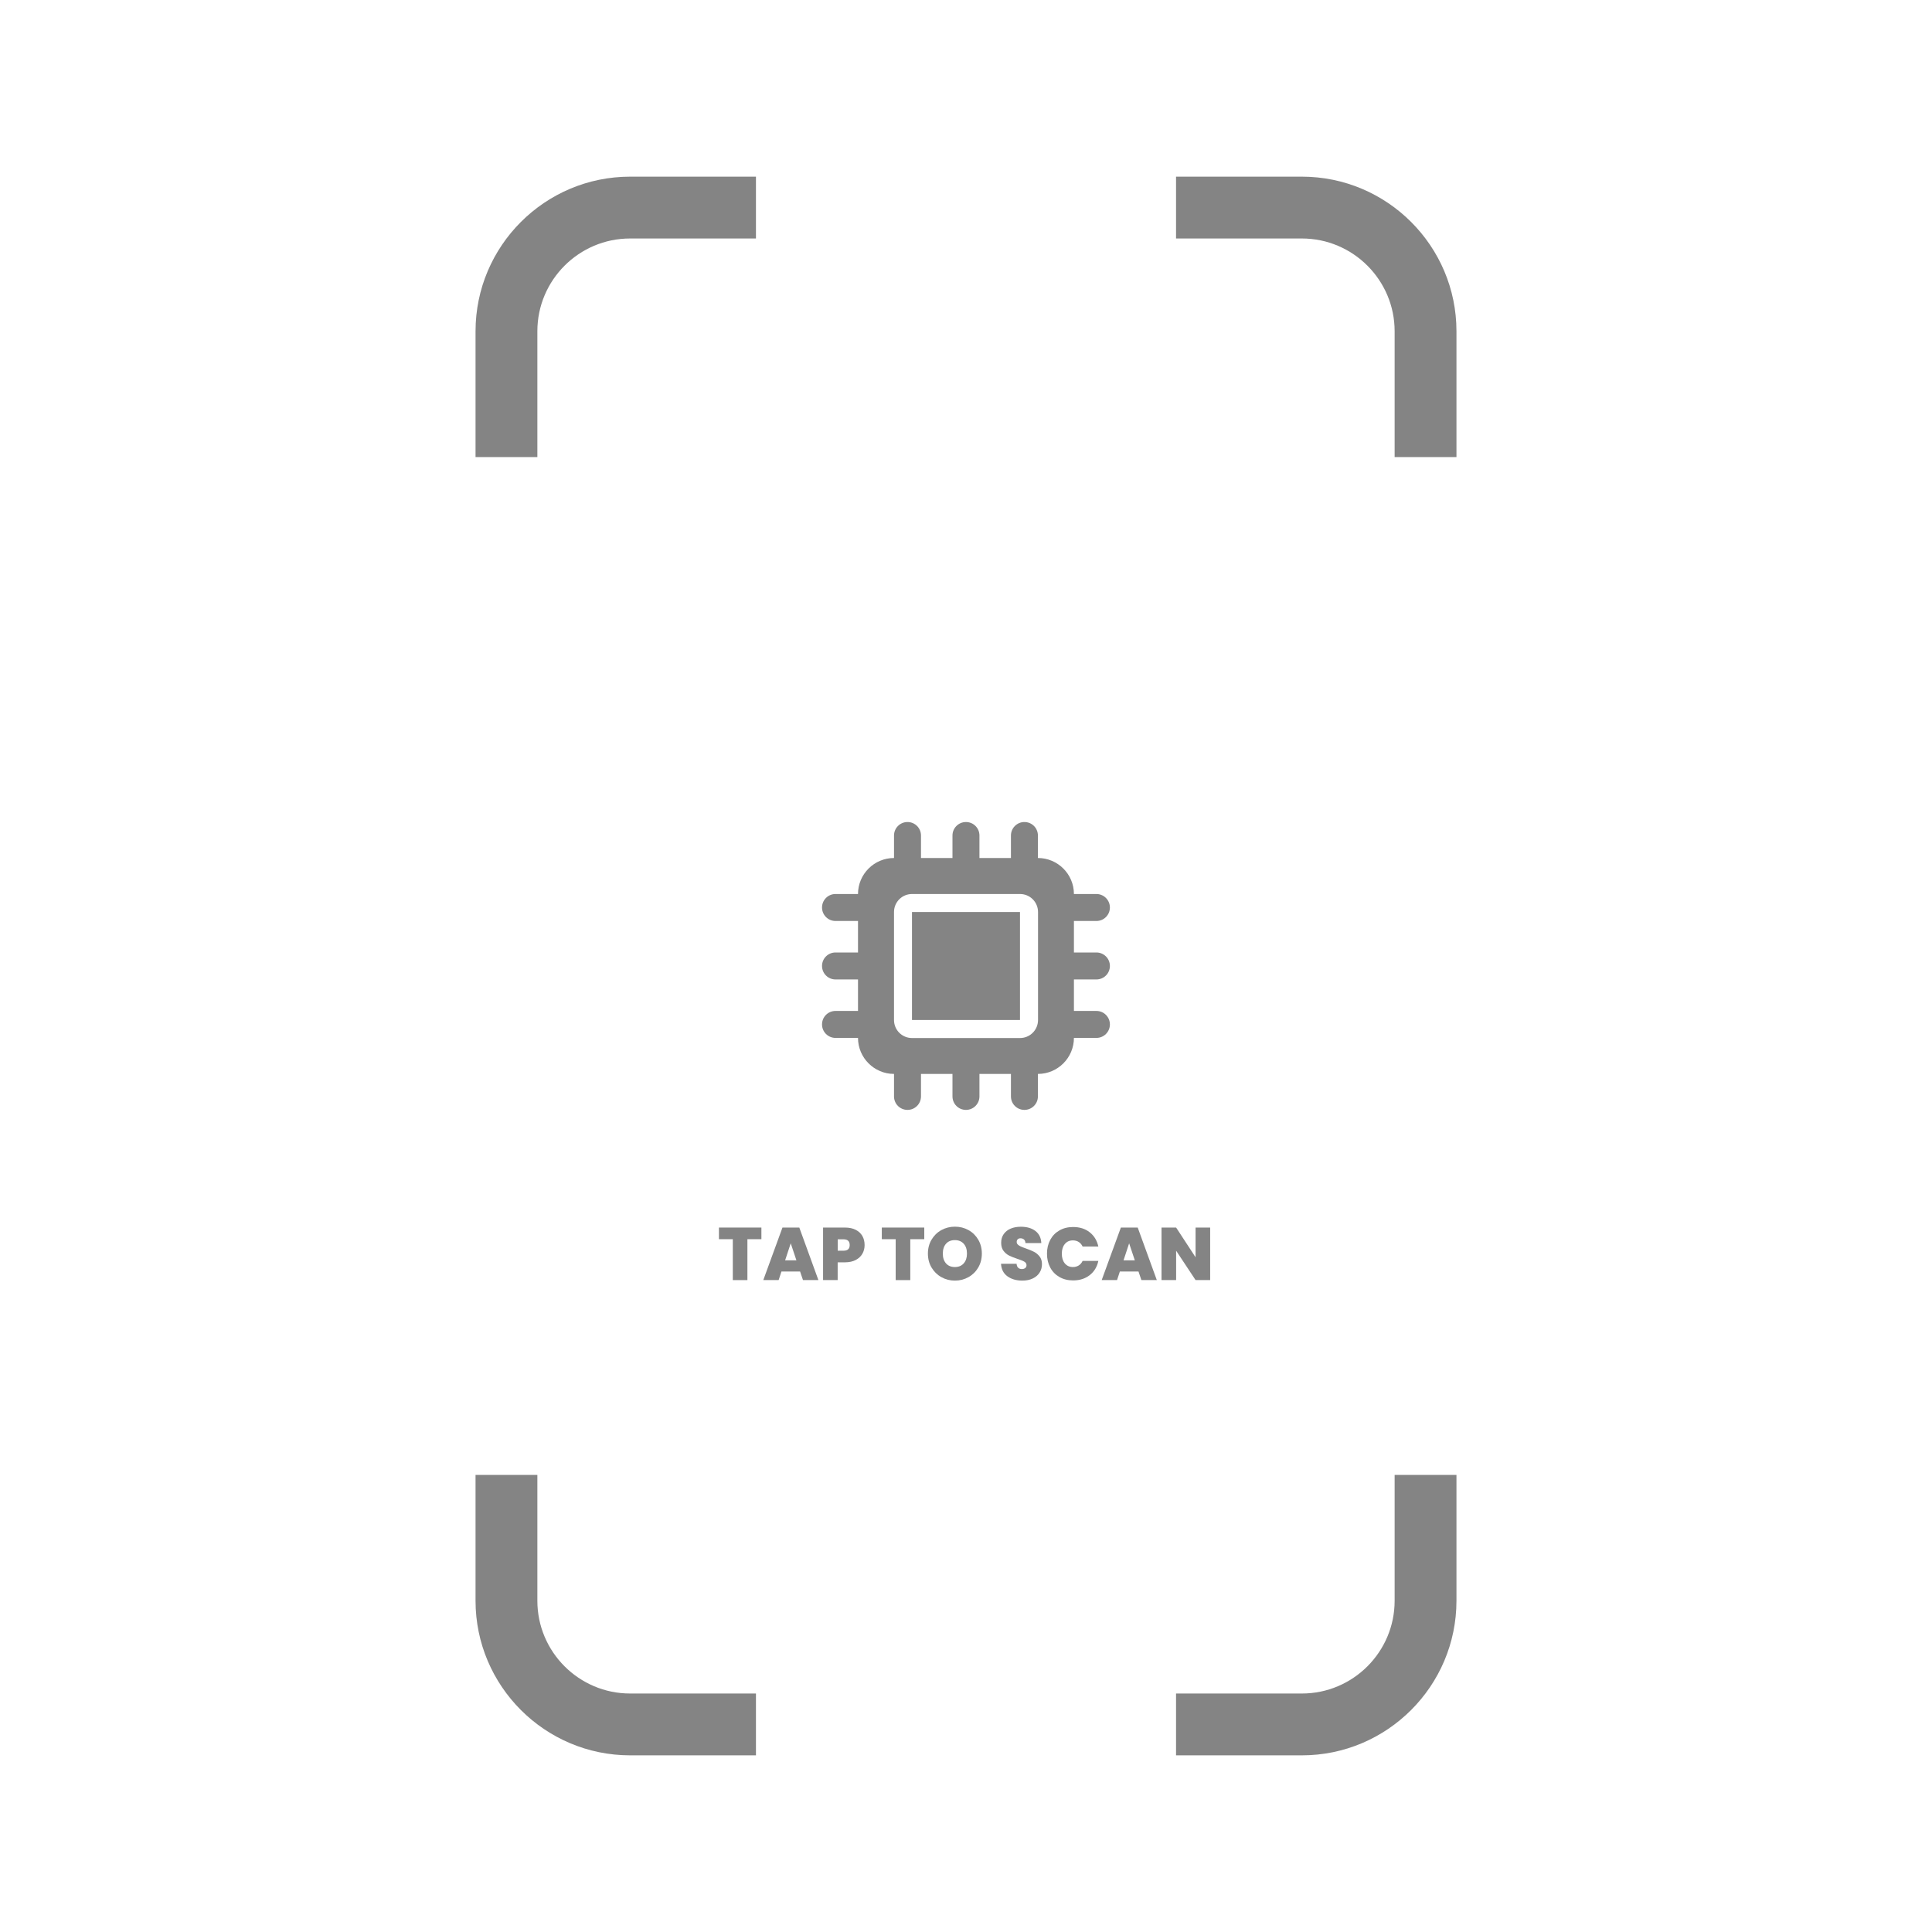 <?xml version="1.0" encoding="utf-8"?>
<!-- Generator: Adobe Illustrator 24.3.0, SVG Export Plug-In . SVG Version: 6.00 Build 0)  -->
<svg version="1.1" id="Layer_1" xmlns="http://www.w3.org/2000/svg" xmlns:xlink="http://www.w3.org/1999/xlink" x="0px" y="0px"
	 viewBox="0 0 500 500" style="enable-background:new 0 0 500 500;" xml:space="preserve">
<style type="text/css">
	.st0{fill:#848484;}
</style>
<g>
	<path class="st0" d="M195.64,438.28v16h-32.57c-22.05,0-40-17.95-40-40v-32.57h16v32.57c0,13.23,10.77,24,24,24H195.64z"/>
	<path class="st0" d="M376.93,381.71v32.57c0,22.05-17.95,40-40,40h-32.57v-16h32.57c13.23,0,24-10.77,24-24v-32.57H376.93z"/>
</g>
<path class="st0" d="M238.35,216.23c0-1.94-1.56-3.49-3.49-3.49s-3.49,1.56-3.49,3.49v5.82c-5.14,0-9.32,4.18-9.32,9.32h-5.82
	c-1.94,0-3.49,1.56-3.49,3.49s1.56,3.49,3.49,3.49h5.82v8.15h-5.82c-1.94,0-3.49,1.56-3.49,3.49s1.56,3.49,3.49,3.49h5.82v8.15
	h-5.82c-1.94,0-3.49,1.56-3.49,3.49s1.56,3.49,3.49,3.49h5.82c0,5.14,4.18,9.32,9.32,9.32v5.82c0,1.94,1.56,3.49,3.49,3.49
	s3.49-1.56,3.49-3.49v-5.82h8.15v5.82c0,1.94,1.56,3.49,3.49,3.49s3.49-1.56,3.49-3.49v-5.82h8.15v5.82c0,1.94,1.56,3.49,3.49,3.49
	s3.49-1.56,3.49-3.49v-5.82c5.14,0,9.32-4.18,9.32-9.32h5.82c1.94,0,3.49-1.56,3.49-3.49s-1.56-3.49-3.49-3.49h-5.82v-8.15h5.82
	c1.94,0,3.49-1.56,3.49-3.49s-1.56-3.49-3.49-3.49h-5.82v-8.15h5.82c1.94,0,3.49-1.56,3.49-3.49s-1.56-3.49-3.49-3.49h-5.82
	c0-5.14-4.18-9.32-9.32-9.32v-5.82c0-1.94-1.56-3.49-3.49-3.49s-3.49,1.56-3.49,3.49v5.82h-8.15v-5.82c0-1.94-1.56-3.49-3.49-3.49
	s-3.49,1.56-3.49,3.49v5.82h-8.15V216.23z M236.03,231.37h27.95c2.58,0,4.66,2.08,4.66,4.66v27.95c0,2.58-2.08,4.66-4.66,4.66
	h-27.95c-2.58,0-4.66-2.08-4.66-4.66v-27.95C231.37,233.45,233.45,231.37,236.03,231.37z M263.97,236.03h-27.95v27.95h27.95V236.03z
	"/>
<g>
	<path class="st0" d="M197.05,317.69v3.01h-3.62v10.59h-3.78V320.7h-3.59v-3.01H197.05z"/>
	<path class="st0" d="M207.06,329.06h-4.82l-0.73,2.22h-3.97l4.96-13.59h4.36l4.94,13.59h-3.99L207.06,329.06z M206.11,326.17
		l-1.47-4.4l-1.45,4.4H206.11z"/>
	<path class="st0" d="M223.19,324.46c-0.38,0.67-0.95,1.21-1.72,1.62c-0.76,0.4-1.7,0.61-2.81,0.61h-1.87v4.59h-3.78v-13.59h5.65
		c1.09,0,2.02,0.19,2.79,0.58c0.76,0.39,1.34,0.92,1.73,1.6s0.58,1.46,0.58,2.35C223.76,323.04,223.57,323.79,223.19,324.46z
		 M219.9,322.22c0-0.99-0.53-1.49-1.6-1.49h-1.5v2.95h1.5C219.37,323.68,219.9,323.2,219.9,322.22z"/>
	<path class="st0" d="M239.2,317.69v3.01h-3.62v10.59h-3.78V320.7h-3.59v-3.01H239.2z"/>
	<path class="st0" d="M243.62,330.52c-1.07-0.6-1.91-1.43-2.54-2.49s-0.94-2.26-0.94-3.6c0-1.34,0.31-2.54,0.94-3.6
		s1.47-1.89,2.54-2.48c1.07-0.59,2.24-0.89,3.51-0.89c1.29,0,2.46,0.3,3.52,0.89c1.06,0.59,1.9,1.42,2.52,2.48s0.93,2.26,0.93,3.6
		c0,1.34-0.31,2.54-0.93,3.6s-1.46,1.89-2.53,2.49c-1.07,0.6-2.24,0.9-3.51,0.9S244.68,331.12,243.62,330.52z M249.41,326.96
		c0.56-0.63,0.84-1.47,0.84-2.53c0-1.08-0.28-1.93-0.84-2.55c-0.56-0.62-1.32-0.94-2.29-0.94c-0.98,0-1.74,0.31-2.29,0.94
		c-0.55,0.62-0.83,1.48-0.83,2.55c0,1.07,0.28,1.91,0.83,2.54c0.55,0.62,1.32,0.94,2.29,0.94
		C248.09,327.91,248.85,327.59,249.41,326.96z"/>
	<path class="st0" d="M260.7,330.29c-1.02-0.75-1.56-1.83-1.64-3.23h4.03c0.04,0.48,0.18,0.82,0.42,1.04s0.56,0.33,0.95,0.33
		c0.35,0,0.63-0.09,0.86-0.26c0.22-0.17,0.34-0.41,0.34-0.72c0-0.4-0.19-0.71-0.56-0.93c-0.37-0.22-0.98-0.46-1.81-0.73
		c-0.89-0.3-1.6-0.58-2.15-0.86c-0.55-0.28-1.02-0.68-1.43-1.21c-0.41-0.53-0.61-1.23-0.61-2.09c0-0.87,0.22-1.62,0.66-2.25
		c0.44-0.62,1.04-1.1,1.81-1.42s1.65-0.48,2.62-0.48c1.58,0,2.84,0.37,3.79,1.11c0.95,0.74,1.45,1.78,1.51,3.11h-4.11
		c-0.01-0.41-0.14-0.72-0.38-0.92c-0.24-0.21-0.54-0.31-0.92-0.31c-0.28,0-0.51,0.08-0.69,0.25c-0.18,0.17-0.27,0.41-0.27,0.71
		c0,0.26,0.1,0.48,0.3,0.67c0.2,0.19,0.45,0.35,0.74,0.48c0.29,0.13,0.73,0.31,1.31,0.51c0.86,0.3,1.57,0.59,2.13,0.88
		c0.56,0.29,1.04,0.69,1.45,1.21c0.41,0.52,0.61,1.18,0.61,1.98c0,0.81-0.2,1.54-0.61,2.18c-0.4,0.64-0.99,1.15-1.75,1.52
		s-1.67,0.56-2.71,0.56C263.02,331.42,261.72,331.04,260.7,330.29z"/>
	<path class="st0" d="M271.8,320.88c0.56-1.05,1.35-1.86,2.38-2.45s2.21-0.88,3.55-0.88c1.7,0,3.12,0.45,4.28,1.36
		s1.9,2.14,2.24,3.69h-4.07c-0.24-0.51-0.58-0.91-1.01-1.18c-0.43-0.27-0.93-0.41-1.5-0.41c-0.87,0-1.57,0.31-2.09,0.94
		c-0.52,0.62-0.78,1.46-0.78,2.5c0,1.05,0.26,1.89,0.78,2.52c0.52,0.62,1.22,0.94,2.09,0.94c0.57,0,1.06-0.14,1.5-0.41
		c0.43-0.27,0.77-0.66,1.01-1.18h4.07c-0.33,1.56-1.08,2.79-2.24,3.69s-2.58,1.36-4.28,1.36c-1.34,0-2.52-0.29-3.55-0.88
		s-1.82-1.4-2.38-2.45c-0.56-1.05-0.84-2.25-0.84-3.6C270.96,323.12,271.24,321.93,271.8,320.88z"/>
	<path class="st0" d="M294.64,329.06h-4.82l-0.73,2.22h-3.97l4.96-13.59h4.36l4.94,13.59h-3.99L294.64,329.06z M293.69,326.17
		l-1.47-4.4l-1.45,4.4H293.69z"/>
	<path class="st0" d="M313.19,331.28h-3.78l-5.03-7.6v7.6h-3.78v-13.59h3.78l5.03,7.69v-7.69h3.78V331.28z"/>
</g>
<path class="st0" d="M195.64,45.72v16h-32.57c-13.23,0-24,10.77-24,24v32.57h-16V85.72c0-22.06,17.95-40,40-40H195.64z"/>
<path class="st0" d="M376.93,85.72v32.57h-16V85.72c0-13.23-10.77-24-24-24h-32.57v-16h32.57
	C358.98,45.72,376.93,63.66,376.93,85.72z"/>
</svg>

